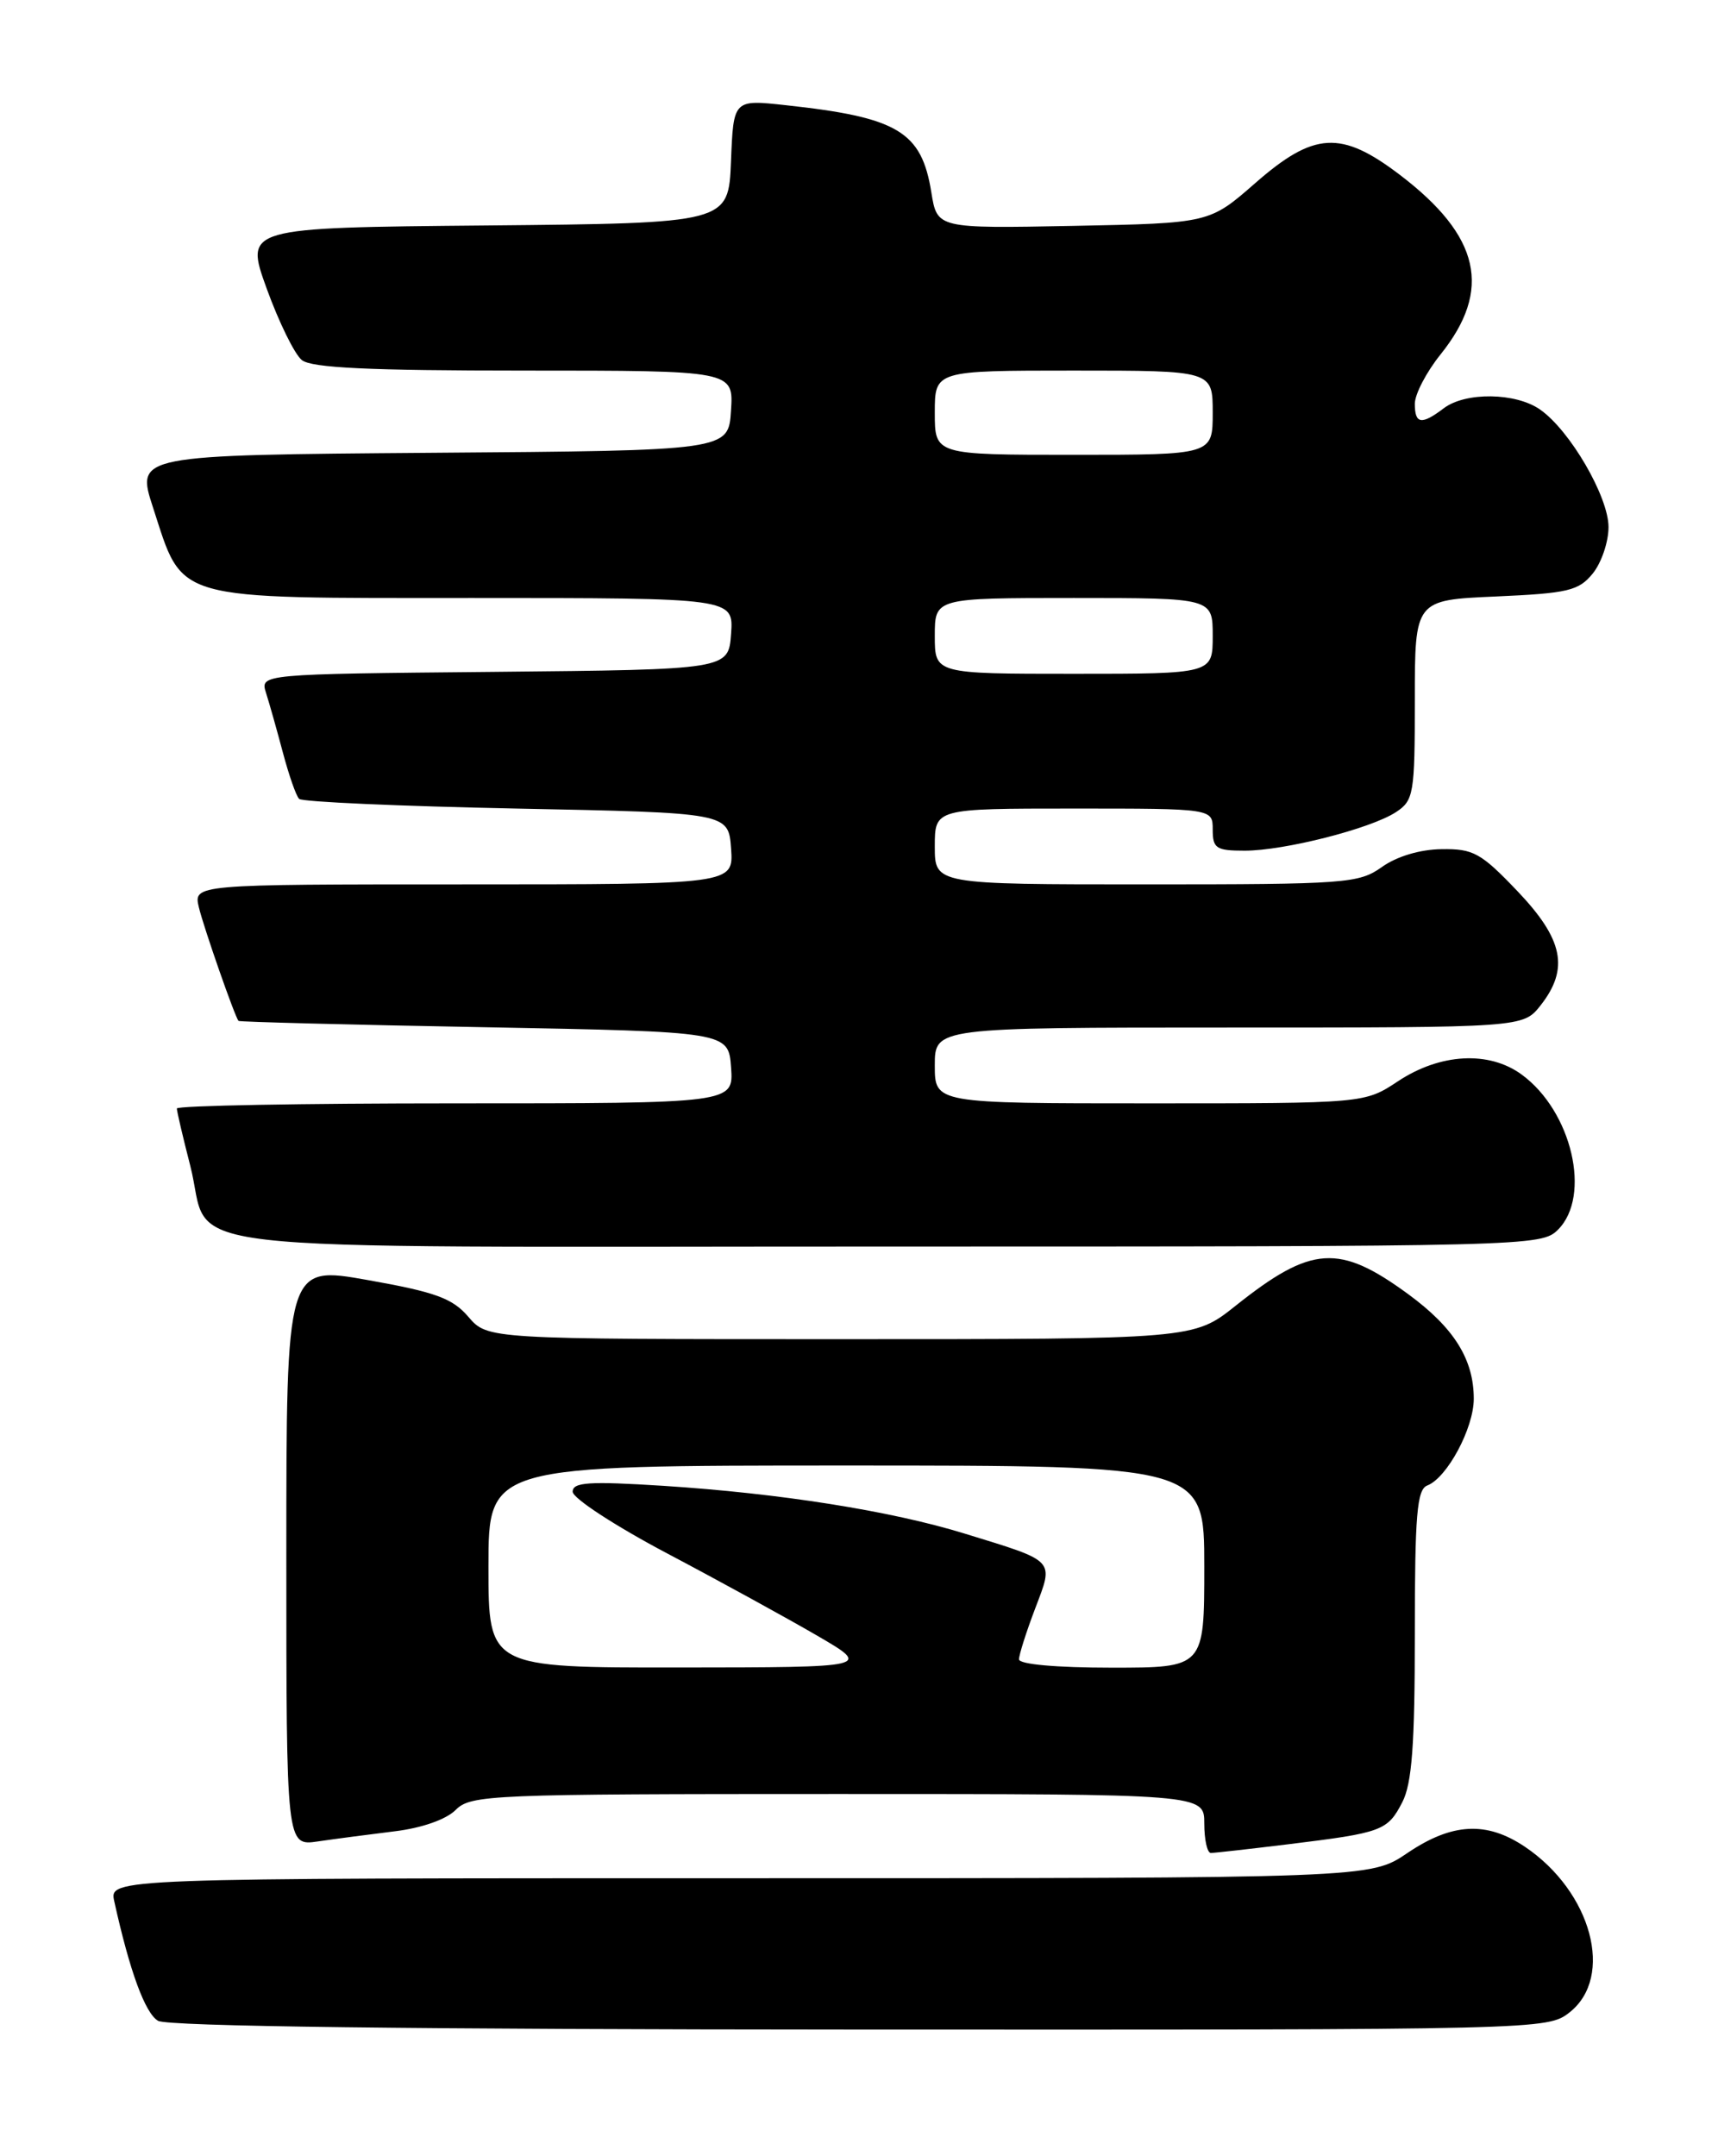 <?xml version="1.0" encoding="UTF-8" standalone="no"?>
<!DOCTYPE svg PUBLIC "-//W3C//DTD SVG 1.1//EN" "http://www.w3.org/Graphics/SVG/1.1/DTD/svg11.dtd" >
<svg xmlns="http://www.w3.org/2000/svg" xmlns:xlink="http://www.w3.org/1999/xlink" version="1.1" viewBox="0 0 204 256">
 <g >
 <path fill="currentColor"
d=" M 186.37 238.93 C 191.72 234.72 189.00 224.61 181.08 219.27 C 176.52 216.20 172.41 216.42 167.10 220.02 C 162.70 223.00 162.70 223.00 87.83 223.00 C 12.96 223.00 12.96 223.00 13.57 225.75 C 15.40 234.04 17.23 239.03 18.77 239.93 C 19.89 240.59 49.02 240.95 102.12 240.97 C 183.19 241.00 183.75 240.99 186.37 238.93 Z  M 153.03 218.96 C 164.12 217.60 164.76 217.37 166.51 213.98 C 167.66 211.76 168.00 207.19 168.00 194.02 C 168.00 179.86 168.25 176.84 169.48 176.37 C 171.83 175.47 175.00 169.56 175.00 166.08 C 175.00 161.40 172.66 157.65 167.25 153.68 C 159.01 147.64 155.74 147.85 146.72 155.03 C 141.74 159.00 141.74 159.00 99.82 159.00 C 57.90 159.00 57.90 159.00 55.62 156.35 C 53.73 154.14 51.72 153.41 43.67 151.98 C 34.00 150.26 34.00 150.26 34.00 184.72 C 34.00 219.18 34.00 219.18 37.75 218.63 C 39.81 218.33 43.91 217.79 46.86 217.43 C 50.08 217.04 52.97 216.03 54.11 214.89 C 55.91 213.09 58.17 213.00 99.50 213.00 C 143.00 213.00 143.00 213.00 143.00 216.50 C 143.00 218.43 143.35 220.00 143.78 220.00 C 144.20 220.00 148.37 219.53 153.03 218.96 Z  M 185.00 146.00 C 189.00 142.00 186.65 131.95 180.70 127.59 C 176.82 124.74 171.03 125.05 166.01 128.37 C 162.04 131.00 162.04 131.00 136.52 131.00 C 111.00 131.00 111.00 131.00 111.00 126.50 C 111.00 122.00 111.00 122.00 145.93 122.00 C 180.85 122.00 180.85 122.00 182.93 119.37 C 186.35 115.02 185.64 111.53 180.19 105.81 C 175.86 101.27 174.95 100.76 171.18 100.82 C 168.62 100.85 165.85 101.68 164.09 102.94 C 161.35 104.89 159.84 105.00 136.10 105.00 C 111.00 105.00 111.00 105.00 111.00 100.50 C 111.00 96.00 111.00 96.00 127.50 96.00 C 144.00 96.00 144.00 96.00 144.00 98.50 C 144.00 100.73 144.41 101.00 147.79 101.00 C 152.50 101.00 162.75 98.39 165.75 96.43 C 167.87 95.04 168.00 94.29 168.00 83.10 C 168.00 71.24 168.00 71.24 177.63 70.82 C 186.21 70.44 187.46 70.14 189.13 68.09 C 190.16 66.82 191.00 64.34 191.00 62.58 C 191.00 58.98 186.43 51.11 182.88 48.63 C 179.99 46.60 174.02 46.52 171.44 48.47 C 168.79 50.48 168.00 50.36 168.00 47.94 C 168.00 46.81 169.37 44.18 171.04 42.10 C 177.22 34.41 175.78 28.03 166.21 20.75 C 159.24 15.45 156.03 15.63 149.04 21.75 C 143.61 26.50 143.61 26.50 127.44 26.82 C 111.28 27.13 111.28 27.13 110.59 22.84 C 109.43 15.61 106.62 13.93 93.30 12.49 C 87.09 11.81 87.09 11.81 86.80 19.16 C 86.50 26.50 86.50 26.50 57.78 26.77 C 29.05 27.03 29.05 27.03 31.67 34.27 C 33.11 38.24 34.98 42.06 35.84 42.75 C 36.98 43.68 43.85 44.00 62.25 44.00 C 87.11 44.00 87.11 44.00 86.80 48.75 C 86.50 53.50 86.50 53.50 51.32 53.76 C 16.14 54.03 16.14 54.03 18.17 60.26 C 21.82 71.47 20.15 71.00 56.11 71.00 C 87.11 71.00 87.11 71.00 86.81 75.25 C 86.50 79.50 86.50 79.50 58.69 79.77 C 30.88 80.03 30.88 80.03 31.59 82.27 C 31.98 83.49 32.88 86.68 33.59 89.35 C 34.30 92.02 35.16 94.50 35.52 94.85 C 35.87 95.21 47.49 95.72 61.33 96.00 C 86.50 96.50 86.50 96.50 86.81 100.75 C 87.11 105.00 87.11 105.00 55.04 105.00 C 22.96 105.00 22.96 105.00 23.62 107.75 C 24.21 110.19 27.87 120.67 28.32 121.21 C 28.42 121.33 41.55 121.67 57.50 121.96 C 86.50 122.50 86.50 122.50 86.81 126.75 C 87.11 131.00 87.11 131.00 54.06 131.00 C 35.88 131.00 21.00 131.27 21.00 131.61 C 21.00 131.94 21.71 134.98 22.58 138.36 C 25.34 149.04 16.41 148.00 105.15 148.00 C 181.67 148.00 183.03 147.97 185.00 146.00 Z  M 58.00 186.00 C 58.00 174.00 58.00 174.00 100.50 174.00 C 143.00 174.00 143.00 174.00 143.00 186.00 C 143.00 198.00 143.00 198.00 132.00 198.00 C 125.41 198.00 121.00 197.60 121.00 197.01 C 121.00 196.47 121.86 193.76 122.91 191.00 C 125.15 185.10 125.46 185.44 114.54 182.08 C 105.78 179.38 92.60 177.30 78.75 176.41 C 69.92 175.85 68.00 175.98 68.00 177.11 C 68.00 177.88 73.06 181.18 79.25 184.45 C 85.44 187.72 93.42 192.10 97.00 194.18 C 103.50 197.96 103.50 197.96 80.75 197.98 C 58.00 198.00 58.00 198.00 58.00 186.00 Z  M 111.00 75.50 C 111.00 71.00 111.00 71.00 127.50 71.00 C 144.00 71.00 144.00 71.00 144.00 75.50 C 144.00 80.00 144.00 80.00 127.50 80.00 C 111.00 80.00 111.00 80.00 111.00 75.50 Z  M 111.00 49.00 C 111.00 44.00 111.00 44.00 127.50 44.00 C 144.00 44.00 144.00 44.00 144.00 49.00 C 144.00 54.00 144.00 54.00 127.50 54.00 C 111.00 54.00 111.00 54.00 111.00 49.00 Z "/>
</g>
</svg>